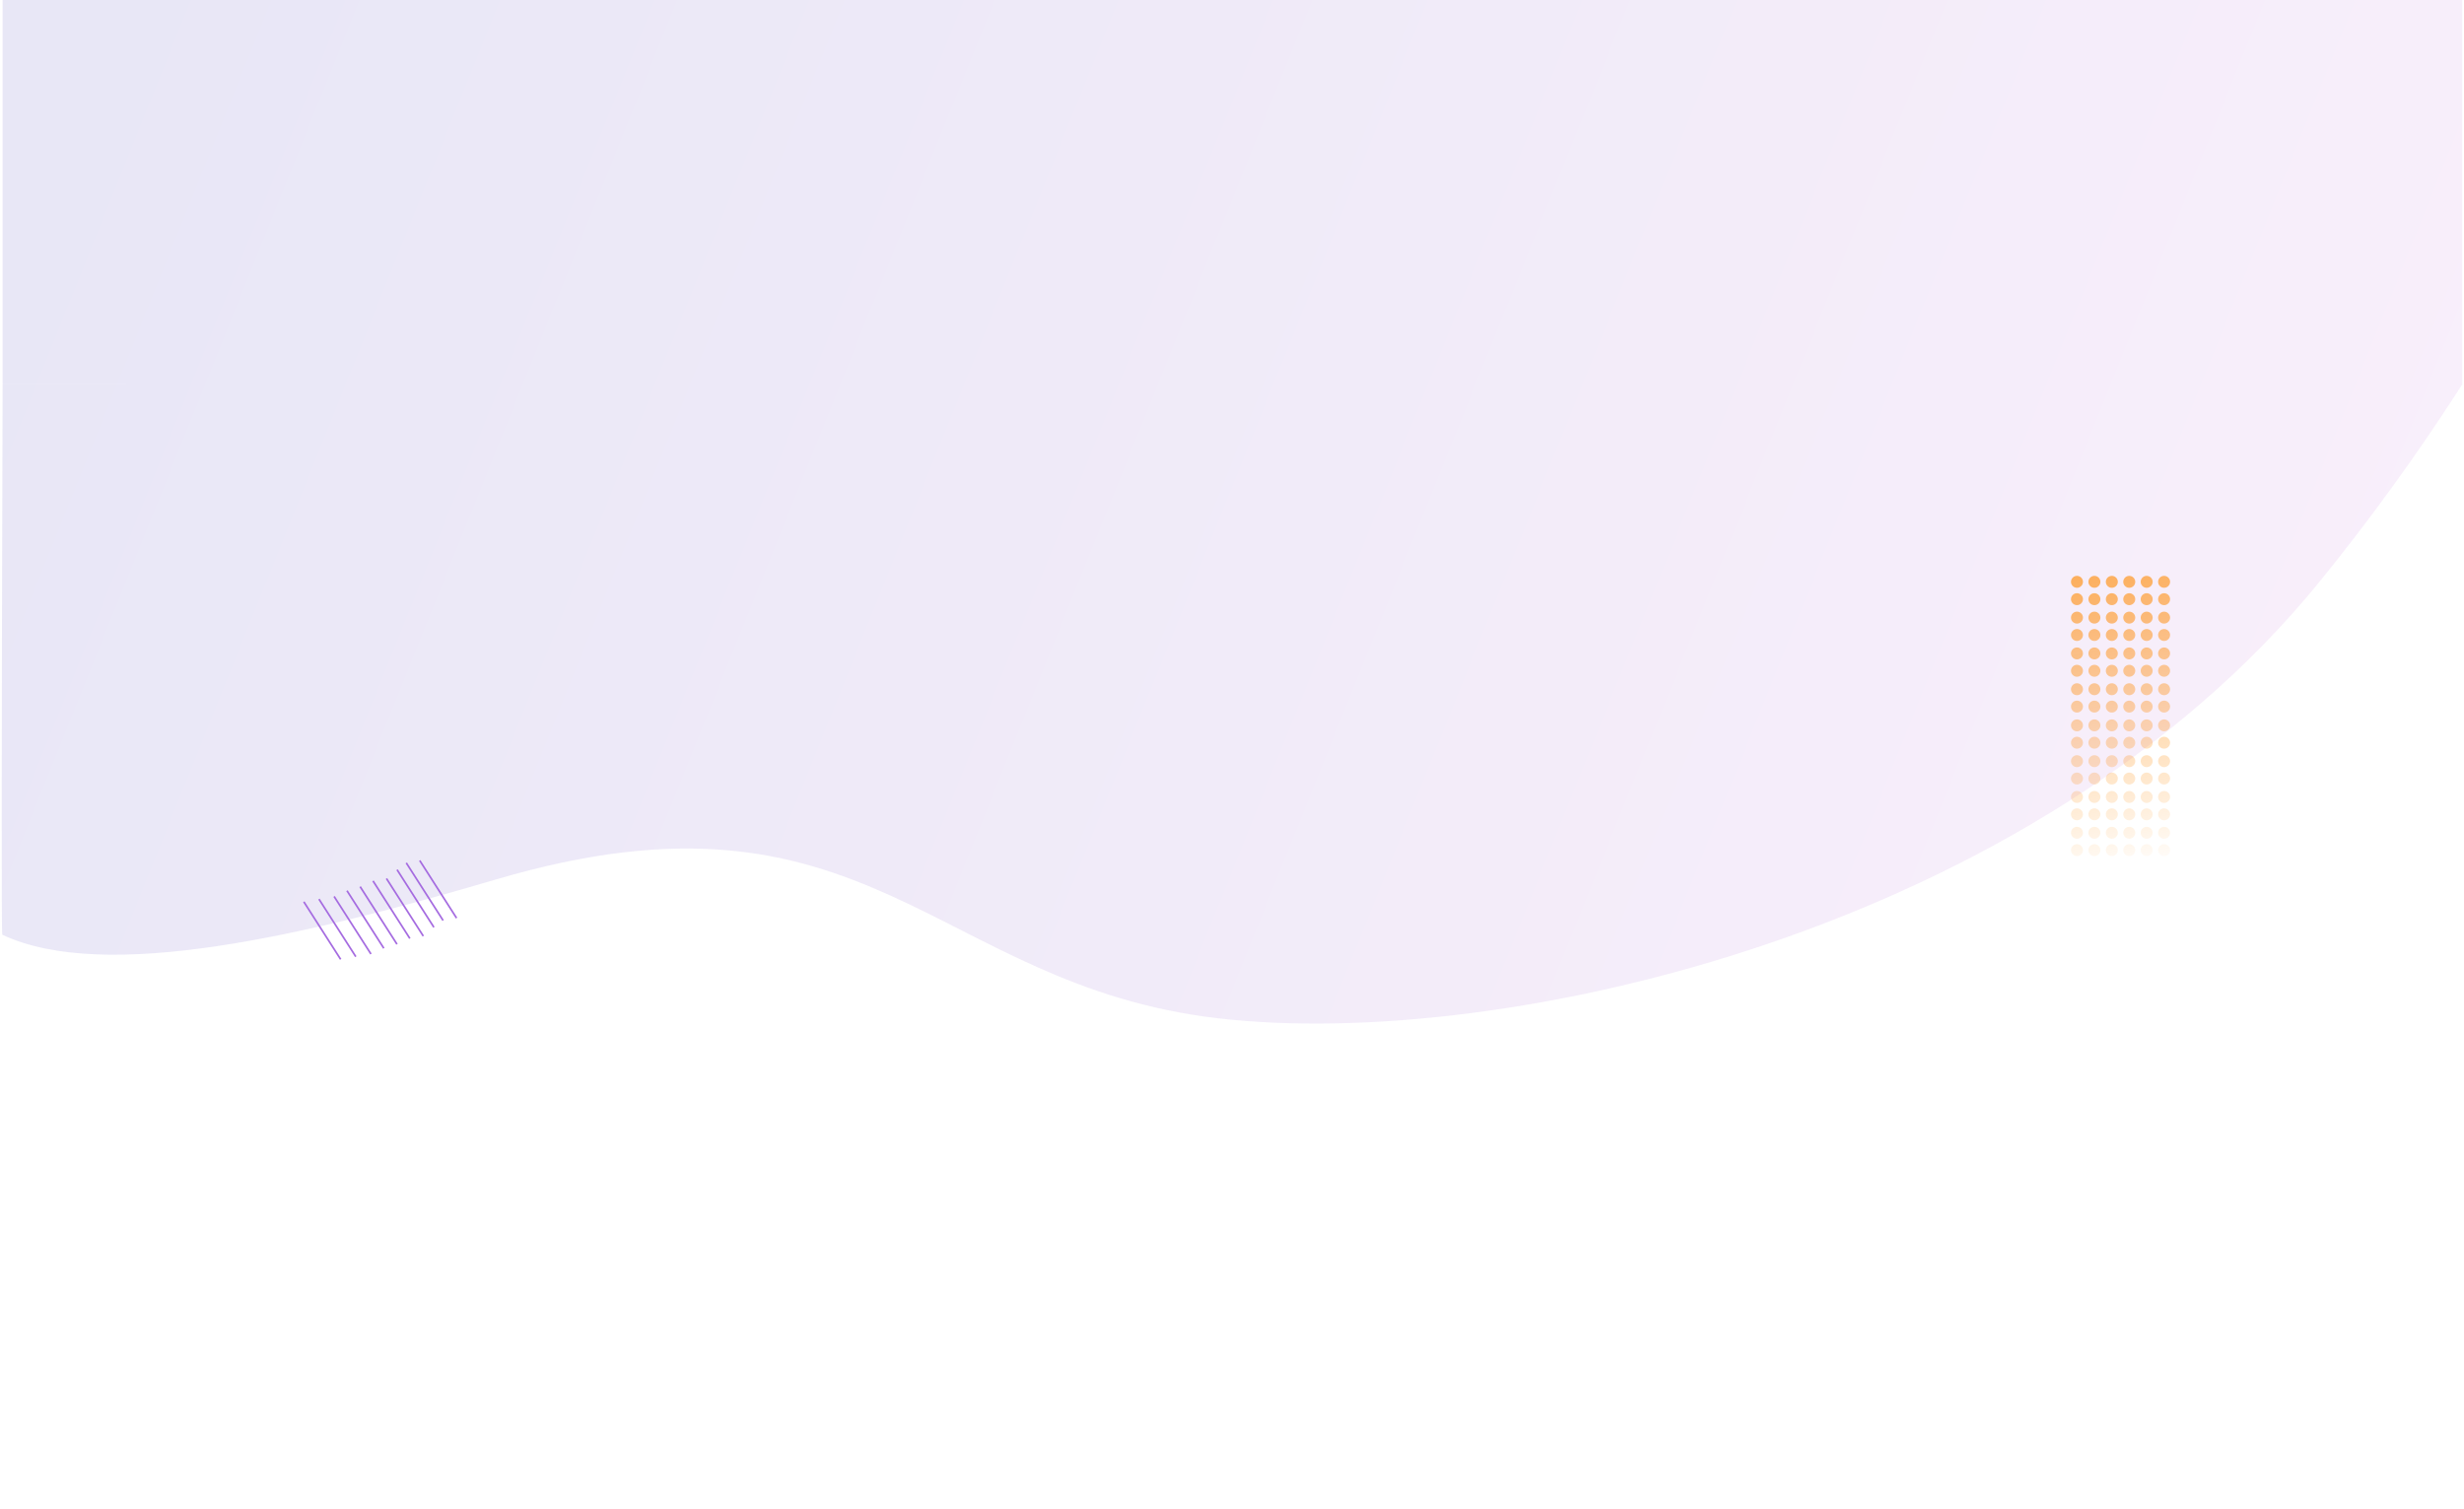 <svg xmlns="http://www.w3.org/2000/svg" width="1442" height="883" viewBox="0 0 1442 883">
    <defs>
        <linearGradient id="prefix__a" x1="0%" x2="102%" y1="41.348%" y2="58.825%">
            <stop offset="0%" stop-color="#3023AE"/>
            <stop offset="100%" stop-color="#C86DD7"/>
        </linearGradient>
        <linearGradient id="prefix__b" x1="108.555%" x2="-4.733%" y1="48.347%" y2="56.089%">
            <stop offset="0%" stop-color="#FF8F0F" stop-opacity="0"/>
            <stop offset="100%" stop-color="#FF8F0F"/>
        </linearGradient>
    </defs>
    <g fill="none" fill-rule="evenodd">
        <path d="M0 0H1441V883H0z" transform="translate(.56)"/>
        <path fill="url(#prefix__a)" d="M1440.44 0v225.339l-.286-.001-1.531 2.382c-25.481 39.507-52.82 77.19-82.015 113.05-166.078 203.987-477.94 274.657-644.622 255.105-166.682-19.553-204.397-145.388-422.128-81.262C178.835 547.312 61.123 575.372.763 547.012c-.49-.23-.423-107.603.2-322.117l178.87-.001-178.87-.063V0H1440.44z" opacity=".111" transform="translate(.56)"/>
        <path fill="url(#prefix__b)" d="M160.508 50.989c1.929 0 3.492 1.57 3.492 3.506 0 1.936-1.563 3.505-3.492 3.505s-3.492-1.57-3.492-3.505c0-1.937 1.563-3.506 3.492-3.506zm-10.159 0c1.929 0 3.492 1.57 3.492 3.506 0 1.936-1.563 3.505-3.492 3.505-1.928 0-3.492-1.57-3.492-3.505 0-1.937 1.564-3.506 3.492-3.506zm-62.857 0c1.929 0 3.492 1.57 3.492 3.506 0 1.936-1.563 3.505-3.492 3.505S84 56.43 84 54.495c0-1.937 1.563-3.506 3.492-3.506zm52.064 0c1.928 0 3.492 1.57 3.492 3.506 0 1.936-1.564 3.505-3.492 3.505-1.93 0-3.493-1.57-3.493-3.505 0-1.937 1.564-3.506 3.493-3.506zm-10.16 0c1.93 0 3.493 1.57 3.493 3.506 0 1.936-1.564 3.505-3.492 3.505-1.929 0-3.492-1.57-3.492-3.505 0-1.937 1.563-3.506 3.492-3.506zm-31.745 0c1.928 0 3.492 1.57 3.492 3.506 0 1.936-1.564 3.505-3.492 3.505-1.929 0-3.492-1.57-3.492-3.505 0-1.937 1.563-3.506 3.492-3.506zm20.952 0c1.929 0 3.492 1.57 3.492 3.506 0 1.936-1.563 3.505-3.492 3.505-1.928 0-3.492-1.57-3.492-3.505 0-1.937 1.564-3.506 3.492-3.506zm-10.159 0c1.93 0 3.493 1.57 3.493 3.506 0 1.936-1.564 3.505-3.493 3.505-1.928 0-3.492-1.57-3.492-3.505 0-1.937 1.564-3.506 3.492-3.506zm-84 0c1.93 0 3.493 1.57 3.493 3.506 0 1.936-1.564 3.505-3.493 3.505-1.928 0-3.492-1.57-3.492-3.505 0-1.937 1.564-3.506 3.492-3.506zm10.16 0c1.928 0 3.491 1.57 3.491 3.506 0 1.936-1.563 3.505-3.492 3.505-1.928 0-3.492-1.57-3.492-3.505 0-1.937 1.564-3.506 3.492-3.506zm-20.953 0c1.928 0 3.492 1.57 3.492 3.506 0 1.936-1.564 3.505-3.492 3.505-1.929 0-3.492-1.57-3.492-3.505 0-1.937 1.563-3.506 3.492-3.506zm31.746 0c1.928 0 3.492 1.57 3.492 3.506 0 1.936-1.564 3.505-3.492 3.505-1.929 0-3.492-1.57-3.492-3.505 0-1.937 1.563-3.506 3.492-3.506zm10.159 0c1.928 0 3.492 1.57 3.492 3.506 0 1.936-1.564 3.505-3.492 3.505-1.93 0-3.493-1.57-3.493-3.505 0-1.937 1.564-3.506 3.493-3.506zm-52.064 0c1.929 0 3.492 1.57 3.492 3.506C6.984 56.43 5.421 58 3.492 58S0 56.43 0 54.495c0-1.937 1.563-3.506 3.492-3.506zm62.857 0c1.929 0 3.492 1.57 3.492 3.506 0 1.936-1.563 3.505-3.492 3.505-1.928 0-3.492-1.57-3.492-3.505 0-1.937 1.564-3.506 3.492-3.506zm10.159 0c1.929 0 3.492 1.57 3.492 3.506C80 56.43 78.437 58 76.508 58s-3.492-1.57-3.492-3.505c0-1.937 1.563-3.506 3.492-3.506zm0-10.198c1.929 0 3.492 1.57 3.492 3.506 0 1.936-1.563 3.505-3.492 3.505s-3.492-1.57-3.492-3.505c0-1.936 1.563-3.506 3.492-3.506zm-52.064 0c1.93 0 3.493 1.57 3.493 3.506 0 1.936-1.564 3.505-3.493 3.505-1.928 0-3.492-1.57-3.492-3.505 0-1.936 1.564-3.506 3.492-3.506zm10.16 0c1.928 0 3.491 1.57 3.491 3.506 0 1.936-1.563 3.505-3.492 3.505-1.928 0-3.492-1.57-3.492-3.505 0-1.936 1.564-3.506 3.492-3.506zm-20.953 0c1.928 0 3.492 1.57 3.492 3.506 0 1.936-1.564 3.505-3.492 3.505-1.929 0-3.492-1.57-3.492-3.505 0-1.936 1.563-3.506 3.492-3.506zm31.746 0c1.928 0 3.492 1.57 3.492 3.506 0 1.936-1.564 3.505-3.492 3.505-1.929 0-3.492-1.57-3.492-3.505 0-1.936 1.563-3.506 3.492-3.506zm10.159 0c1.928 0 3.492 1.57 3.492 3.506 0 1.936-1.564 3.505-3.492 3.505-1.93 0-3.493-1.57-3.493-3.505 0-1.936 1.564-3.506 3.493-3.506zm-52.064 0c1.929 0 3.492 1.57 3.492 3.506 0 1.936-1.563 3.505-3.492 3.505S0 46.232 0 44.297c0-1.936 1.563-3.506 3.492-3.506zm62.857 0c1.929 0 3.492 1.57 3.492 3.506 0 1.936-1.563 3.505-3.492 3.505-1.928 0-3.492-1.57-3.492-3.505 0-1.936 1.564-3.506 3.492-3.506zm94.159 0c1.929 0 3.492 1.57 3.492 3.506 0 1.936-1.563 3.505-3.492 3.505s-3.492-1.57-3.492-3.505c0-1.936 1.563-3.506 3.492-3.506zm-10.159 0c1.929 0 3.492 1.57 3.492 3.506 0 1.936-1.563 3.505-3.492 3.505-1.928 0-3.492-1.57-3.492-3.505 0-1.936 1.564-3.506 3.492-3.506zm-62.857 0c1.929 0 3.492 1.57 3.492 3.506 0 1.936-1.563 3.505-3.492 3.505S84 46.232 84 44.297c0-1.936 1.563-3.506 3.492-3.506zm52.064 0c1.928 0 3.492 1.57 3.492 3.506 0 1.936-1.564 3.505-3.492 3.505-1.93 0-3.493-1.57-3.493-3.505 0-1.936 1.564-3.506 3.493-3.506zm-10.16 0c1.93 0 3.493 1.57 3.493 3.506 0 1.936-1.564 3.505-3.492 3.505-1.929 0-3.492-1.57-3.492-3.505 0-1.936 1.563-3.506 3.492-3.506zm-31.745 0c1.928 0 3.492 1.57 3.492 3.506 0 1.936-1.564 3.505-3.492 3.505-1.929 0-3.492-1.57-3.492-3.505 0-1.936 1.563-3.506 3.492-3.506zm20.952 0c1.929 0 3.492 1.57 3.492 3.506 0 1.936-1.563 3.505-3.492 3.505-1.928 0-3.492-1.57-3.492-3.505 0-1.936 1.564-3.506 3.492-3.506zm-10.159 0c1.93 0 3.493 1.57 3.493 3.506 0 1.936-1.564 3.505-3.493 3.505-1.928 0-3.492-1.57-3.492-3.505 0-1.936 1.564-3.506 3.492-3.506zm0-10.198c1.93 0 3.493 1.57 3.493 3.506 0 1.936-1.564 3.505-3.493 3.505-1.928 0-3.492-1.57-3.492-3.505 0-1.936 1.564-3.506 3.492-3.506zm-84 0c1.93 0 3.493 1.57 3.493 3.506 0 1.936-1.564 3.505-3.493 3.505-1.928 0-3.492-1.57-3.492-3.505 0-1.936 1.564-3.506 3.492-3.506zm94.16 0c1.928 0 3.491 1.57 3.491 3.506 0 1.936-1.563 3.505-3.492 3.505-1.928 0-3.492-1.57-3.492-3.505 0-1.936 1.564-3.506 3.492-3.506zm-31.112 0c1.929 0 3.492 1.57 3.492 3.506 0 1.936-1.563 3.505-3.492 3.505S84 36.034 84 34.1c0-1.936 1.563-3.506 3.492-3.506zm41.905 0c1.928 0 3.492 1.57 3.492 3.506 0 1.936-1.564 3.505-3.492 3.505-1.929 0-3.492-1.57-3.492-3.505 0-1.936 1.563-3.506 3.492-3.506zm20.952 0c1.929 0 3.492 1.57 3.492 3.506 0 1.936-1.563 3.505-3.492 3.505-1.928 0-3.492-1.57-3.492-3.505 0-1.936 1.564-3.506 3.492-3.506zm-52.698 0c1.928 0 3.492 1.57 3.492 3.506 0 1.936-1.564 3.505-3.492 3.505-1.929 0-3.492-1.57-3.492-3.505 0-1.936 1.563-3.506 3.492-3.506zm41.905 0c1.928 0 3.492 1.57 3.492 3.506 0 1.936-1.564 3.505-3.492 3.505-1.93 0-3.493-1.57-3.493-3.505 0-1.936 1.564-3.506 3.493-3.506zm-63.048 0c1.929 0 3.492 1.57 3.492 3.506 0 1.936-1.563 3.505-3.492 3.505s-3.492-1.57-3.492-3.505c0-1.936 1.563-3.506 3.492-3.506zm84 0c1.929 0 3.492 1.57 3.492 3.506 0 1.936-1.563 3.505-3.492 3.505s-3.492-1.57-3.492-3.505c0-1.936 1.563-3.506 3.492-3.506zm-104.952 0c1.928 0 3.492 1.57 3.492 3.506 0 1.936-1.564 3.505-3.492 3.505-1.93 0-3.493-1.57-3.493-3.505 0-1.936 1.564-3.506 3.493-3.506zm-41.905 0c1.928 0 3.492 1.57 3.492 3.506 0 1.936-1.564 3.505-3.492 3.505-1.929 0-3.492-1.57-3.492-3.505 0-1.936 1.563-3.506 3.492-3.506zm52.698 0c1.929 0 3.492 1.57 3.492 3.506 0 1.936-1.563 3.505-3.492 3.505-1.928 0-3.492-1.57-3.492-3.505 0-1.936 1.564-3.506 3.492-3.506zm-20.952 0c1.928 0 3.492 1.57 3.492 3.506 0 1.936-1.564 3.505-3.492 3.505-1.929 0-3.492-1.57-3.492-3.505 0-1.936 1.563-3.506 3.492-3.506zm-41.905 0c1.929 0 3.492 1.57 3.492 3.506 0 1.936-1.563 3.505-3.492 3.505S0 36.034 0 34.1c0-1.936 1.563-3.506 3.492-3.506zm31.111 0c1.929 0 3.492 1.57 3.492 3.506 0 1.936-1.563 3.505-3.492 3.505-1.928 0-3.492-1.57-3.492-3.505 0-1.936 1.564-3.506 3.492-3.506zM24.444 20.396c1.93 0 3.493 1.57 3.493 3.505 0 1.936-1.564 3.506-3.493 3.506-1.928 0-3.492-1.57-3.492-3.506 0-1.936 1.564-3.505 3.492-3.505zm73.207 0c1.928 0 3.492 1.57 3.492 3.505 0 1.936-1.564 3.506-3.492 3.506-1.929 0-3.492-1.57-3.492-3.506 0-1.936 1.563-3.505 3.492-3.505zm52.698 0c1.929 0 3.492 1.57 3.492 3.505 0 1.936-1.563 3.506-3.492 3.506-1.928 0-3.492-1.57-3.492-3.506 0-1.936 1.564-3.505 3.492-3.505zm-20.952 0c1.928 0 3.492 1.57 3.492 3.505 0 1.936-1.564 3.506-3.492 3.506-1.929 0-3.492-1.57-3.492-3.506 0-1.936 1.563-3.505 3.492-3.505zm-41.905 0c1.929 0 3.492 1.57 3.492 3.505 0 1.936-1.563 3.506-3.492 3.506S84 25.837 84 23.9c0-1.936 1.563-3.505 3.492-3.505zm31.111 0c1.929 0 3.492 1.57 3.492 3.505 0 1.936-1.563 3.506-3.492 3.506-1.928 0-3.492-1.57-3.492-3.506 0-1.936 1.564-3.505 3.492-3.505zm41.905 0c1.929 0 3.492 1.57 3.492 3.505 0 1.936-1.563 3.506-3.492 3.506s-3.492-1.57-3.492-3.506c0-1.936 1.563-3.505 3.492-3.505zm-52.064 0c1.93 0 3.493 1.57 3.493 3.505 0 1.936-1.564 3.506-3.493 3.506-1.928 0-3.492-1.57-3.492-3.506 0-1.936 1.564-3.505 3.492-3.505zm-31.936 0c1.929 0 3.492 1.57 3.492 3.505 0 1.936-1.563 3.506-3.492 3.506s-3.492-1.57-3.492-3.506c0-1.936 1.563-3.505 3.492-3.505zm-41.905 0c1.929 0 3.492 1.57 3.492 3.505 0 1.936-1.563 3.506-3.492 3.506-1.928 0-3.492-1.57-3.492-3.506 0-1.936 1.564-3.505 3.492-3.505zm-31.11 0c1.928 0 3.491 1.57 3.491 3.505 0 1.936-1.563 3.506-3.492 3.506S0 25.837 0 23.9c0-1.936 1.563-3.505 3.492-3.505zm41.904 0c1.928 0 3.492 1.57 3.492 3.505 0 1.936-1.564 3.506-3.492 3.506-1.929 0-3.492-1.57-3.492-3.506 0-1.936 1.563-3.505 3.492-3.505zm20.952 0c1.929 0 3.492 1.57 3.492 3.505 0 1.936-1.563 3.506-3.492 3.506-1.928 0-3.492-1.57-3.492-3.506 0-1.936 1.564-3.505 3.492-3.505zm-52.698 0c1.928 0 3.492 1.57 3.492 3.505 0 1.936-1.564 3.506-3.492 3.506-1.929 0-3.492-1.57-3.492-3.506 0-1.936 1.563-3.505 3.492-3.505zm41.905 0c1.928 0 3.492 1.57 3.492 3.505 0 1.936-1.564 3.506-3.492 3.506-1.93 0-3.493-1.57-3.493-3.506 0-1.936 1.564-3.505 3.493-3.505zm84 0c1.928 0 3.492 1.57 3.492 3.505 0 1.936-1.564 3.506-3.492 3.506-1.93 0-3.493-1.57-3.493-3.506 0-1.936 1.564-3.505 3.493-3.505zM97.65 10.198c1.928 0 3.492 1.57 3.492 3.505 0 1.936-1.564 3.506-3.492 3.506-1.929 0-3.492-1.57-3.492-3.506 0-1.936 1.563-3.505 3.492-3.505zm41.905 0c1.928 0 3.492 1.57 3.492 3.505 0 1.936-1.564 3.506-3.492 3.506-1.93 0-3.493-1.57-3.493-3.506 0-1.936 1.564-3.505 3.493-3.505zm-136.064 0c1.929 0 3.492 1.57 3.492 3.505 0 1.936-1.563 3.506-3.492 3.506S0 15.639 0 13.703c0-1.936 1.563-3.505 3.492-3.505zm31.111 0c1.929 0 3.492 1.57 3.492 3.505 0 1.936-1.563 3.506-3.492 3.506-1.928 0-3.492-1.57-3.492-3.506 0-1.936 1.564-3.505 3.492-3.505zm41.905 0c1.929 0 3.492 1.57 3.492 3.505 0 1.936-1.563 3.506-3.492 3.506s-3.492-1.57-3.492-3.506c0-1.936 1.563-3.505 3.492-3.505zm-52.064 0c1.93 0 3.493 1.57 3.493 3.505 0 1.936-1.564 3.506-3.493 3.506-1.928 0-3.492-1.57-3.492-3.506 0-1.936 1.564-3.505 3.492-3.505zm20.953 0c1.928 0 3.492 1.57 3.492 3.505 0 1.936-1.564 3.506-3.492 3.506-1.929 0-3.492-1.57-3.492-3.506 0-1.936 1.563-3.505 3.492-3.505zm20.952 0c1.929 0 3.492 1.57 3.492 3.505 0 1.936-1.563 3.506-3.492 3.506-1.928 0-3.492-1.57-3.492-3.506 0-1.936 1.564-3.505 3.492-3.505zm-52.698 0c1.928 0 3.492 1.57 3.492 3.505 0 1.936-1.564 3.506-3.492 3.506-1.929 0-3.492-1.57-3.492-3.506 0-1.936 1.563-3.505 3.492-3.505zm41.905 0c1.928 0 3.492 1.57 3.492 3.505 0 1.936-1.564 3.506-3.492 3.506-1.93 0-3.493-1.57-3.493-3.506 0-1.936 1.564-3.505 3.493-3.505zm31.936 0c1.929 0 3.492 1.57 3.492 3.505 0 1.936-1.563 3.506-3.492 3.506S84 15.639 84 13.703c0-1.936 1.563-3.505 3.492-3.505zm31.111 0c1.929 0 3.492 1.57 3.492 3.505 0 1.936-1.563 3.506-3.492 3.506-1.928 0-3.492-1.57-3.492-3.506 0-1.936 1.564-3.505 3.492-3.505zm41.905 0c1.929 0 3.492 1.57 3.492 3.505 0 1.936-1.563 3.506-3.492 3.506s-3.492-1.57-3.492-3.506c0-1.936 1.563-3.505 3.492-3.505zm-52.064 0c1.93 0 3.493 1.57 3.493 3.505 0 1.936-1.564 3.506-3.493 3.506-1.928 0-3.492-1.57-3.492-3.506 0-1.936 1.564-3.505 3.492-3.505zm20.953 0c1.928 0 3.492 1.57 3.492 3.505 0 1.936-1.564 3.506-3.492 3.506-1.929 0-3.492-1.57-3.492-3.506 0-1.936 1.563-3.505 3.492-3.505zm20.952 0c1.929 0 3.492 1.57 3.492 3.505 0 1.936-1.563 3.506-3.492 3.506-1.928 0-3.492-1.57-3.492-3.506 0-1.936 1.564-3.505 3.492-3.505zM139.556 0c1.928 0 3.492 1.57 3.492 3.505 0 1.937-1.564 3.506-3.492 3.506-1.93 0-3.493-1.57-3.493-3.506 0-1.936 1.564-3.505 3.493-3.505zM97.65 0c1.928 0 3.492 1.57 3.492 3.505 0 1.937-1.564 3.506-3.492 3.506-1.929 0-3.492-1.57-3.492-3.506C94.159 1.57 95.722 0 97.65 0zm52.698 0c1.929 0 3.492 1.57 3.492 3.505 0 1.937-1.563 3.506-3.492 3.506-1.928 0-3.492-1.57-3.492-3.506 0-1.936 1.564-3.505 3.492-3.505zm-20.952 0c1.928 0 3.492 1.57 3.492 3.505 0 1.937-1.564 3.506-3.492 3.506-1.929 0-3.492-1.57-3.492-3.506 0-1.936 1.563-3.505 3.492-3.505zm-20.953 0c1.93 0 3.493 1.57 3.493 3.505 0 1.937-1.564 3.506-3.493 3.506-1.928 0-3.492-1.57-3.492-3.506 0-1.936 1.564-3.505 3.492-3.505zm52.064 0C162.437 0 164 1.57 164 3.505c0 1.937-1.563 3.506-3.492 3.506s-3.492-1.57-3.492-3.506c0-1.936 1.563-3.505 3.492-3.505zm-41.905 0c1.929 0 3.492 1.57 3.492 3.505 0 1.937-1.563 3.506-3.492 3.506-1.928 0-3.492-1.57-3.492-3.506 0-1.936 1.564-3.505 3.492-3.505zm-31.11 0c1.928 0 3.491 1.57 3.491 3.505 0 1.937-1.563 3.506-3.492 3.506S84 5.441 84 3.505C84 1.57 85.563 0 87.492 0zM55.555 0c1.928 0 3.492 1.57 3.492 3.505 0 1.937-1.564 3.506-3.492 3.506-1.93 0-3.493-1.57-3.493-3.506C52.063 1.57 53.627 0 55.556 0zM13.65 0c1.928 0 3.492 1.57 3.492 3.505 0 1.937-1.564 3.506-3.492 3.506-1.929 0-3.492-1.57-3.492-3.506C10.159 1.57 11.722 0 13.65 0zm52.698 0c1.929 0 3.492 1.57 3.492 3.505 0 1.937-1.563 3.506-3.492 3.506-1.928 0-3.492-1.57-3.492-3.506C62.857 1.57 64.421 0 66.35 0zM45.397 0c1.928 0 3.492 1.57 3.492 3.505 0 1.937-1.564 3.506-3.492 3.506-1.929 0-3.492-1.57-3.492-3.506C41.905 1.57 43.468 0 45.397 0zM24.444 0c1.93 0 3.493 1.57 3.493 3.505 0 1.937-1.564 3.506-3.493 3.506-1.928 0-3.492-1.57-3.492-3.506C20.952 1.57 22.516 0 24.444 0zm52.064 0C78.437 0 80 1.57 80 3.505c0 1.937-1.563 3.506-3.492 3.506s-3.492-1.57-3.492-3.506C73.016 1.57 74.579 0 76.508 0zM34.603 0c1.929 0 3.492 1.57 3.492 3.505 0 1.937-1.563 3.506-3.492 3.506-1.928 0-3.492-1.57-3.492-3.506C31.111 1.57 32.675 0 34.603 0zM3.493 0C5.42 0 6.983 1.57 6.983 3.505c0 1.937-1.563 3.506-3.492 3.506S0 5.441 0 3.505C0 1.57 1.563 0 3.492 0z" opacity=".68" transform="translate(.56) rotate(90 466.22 803.22)"/>
        <g stroke="#A56BE0" stroke-linecap="square">
            <path d="M.5 12.5L15.5 48.5M9.5 12.5L24.5 48.5M26.5 10.5L41.5 46.5M18.5 12.5L33.5 48.5M34.5 9.5L49.5 45.5M42.5 7.5L57.5 43.5M50.5 7.5L65.5 43.5M57.5 3.5L72.5 39.5M63.5.5L78.5 36.5M71.5.5L86.5 36.5" transform="translate(.56) rotate(-10 3035.964 -741.286)"/>
        </g>
    </g>
</svg>
